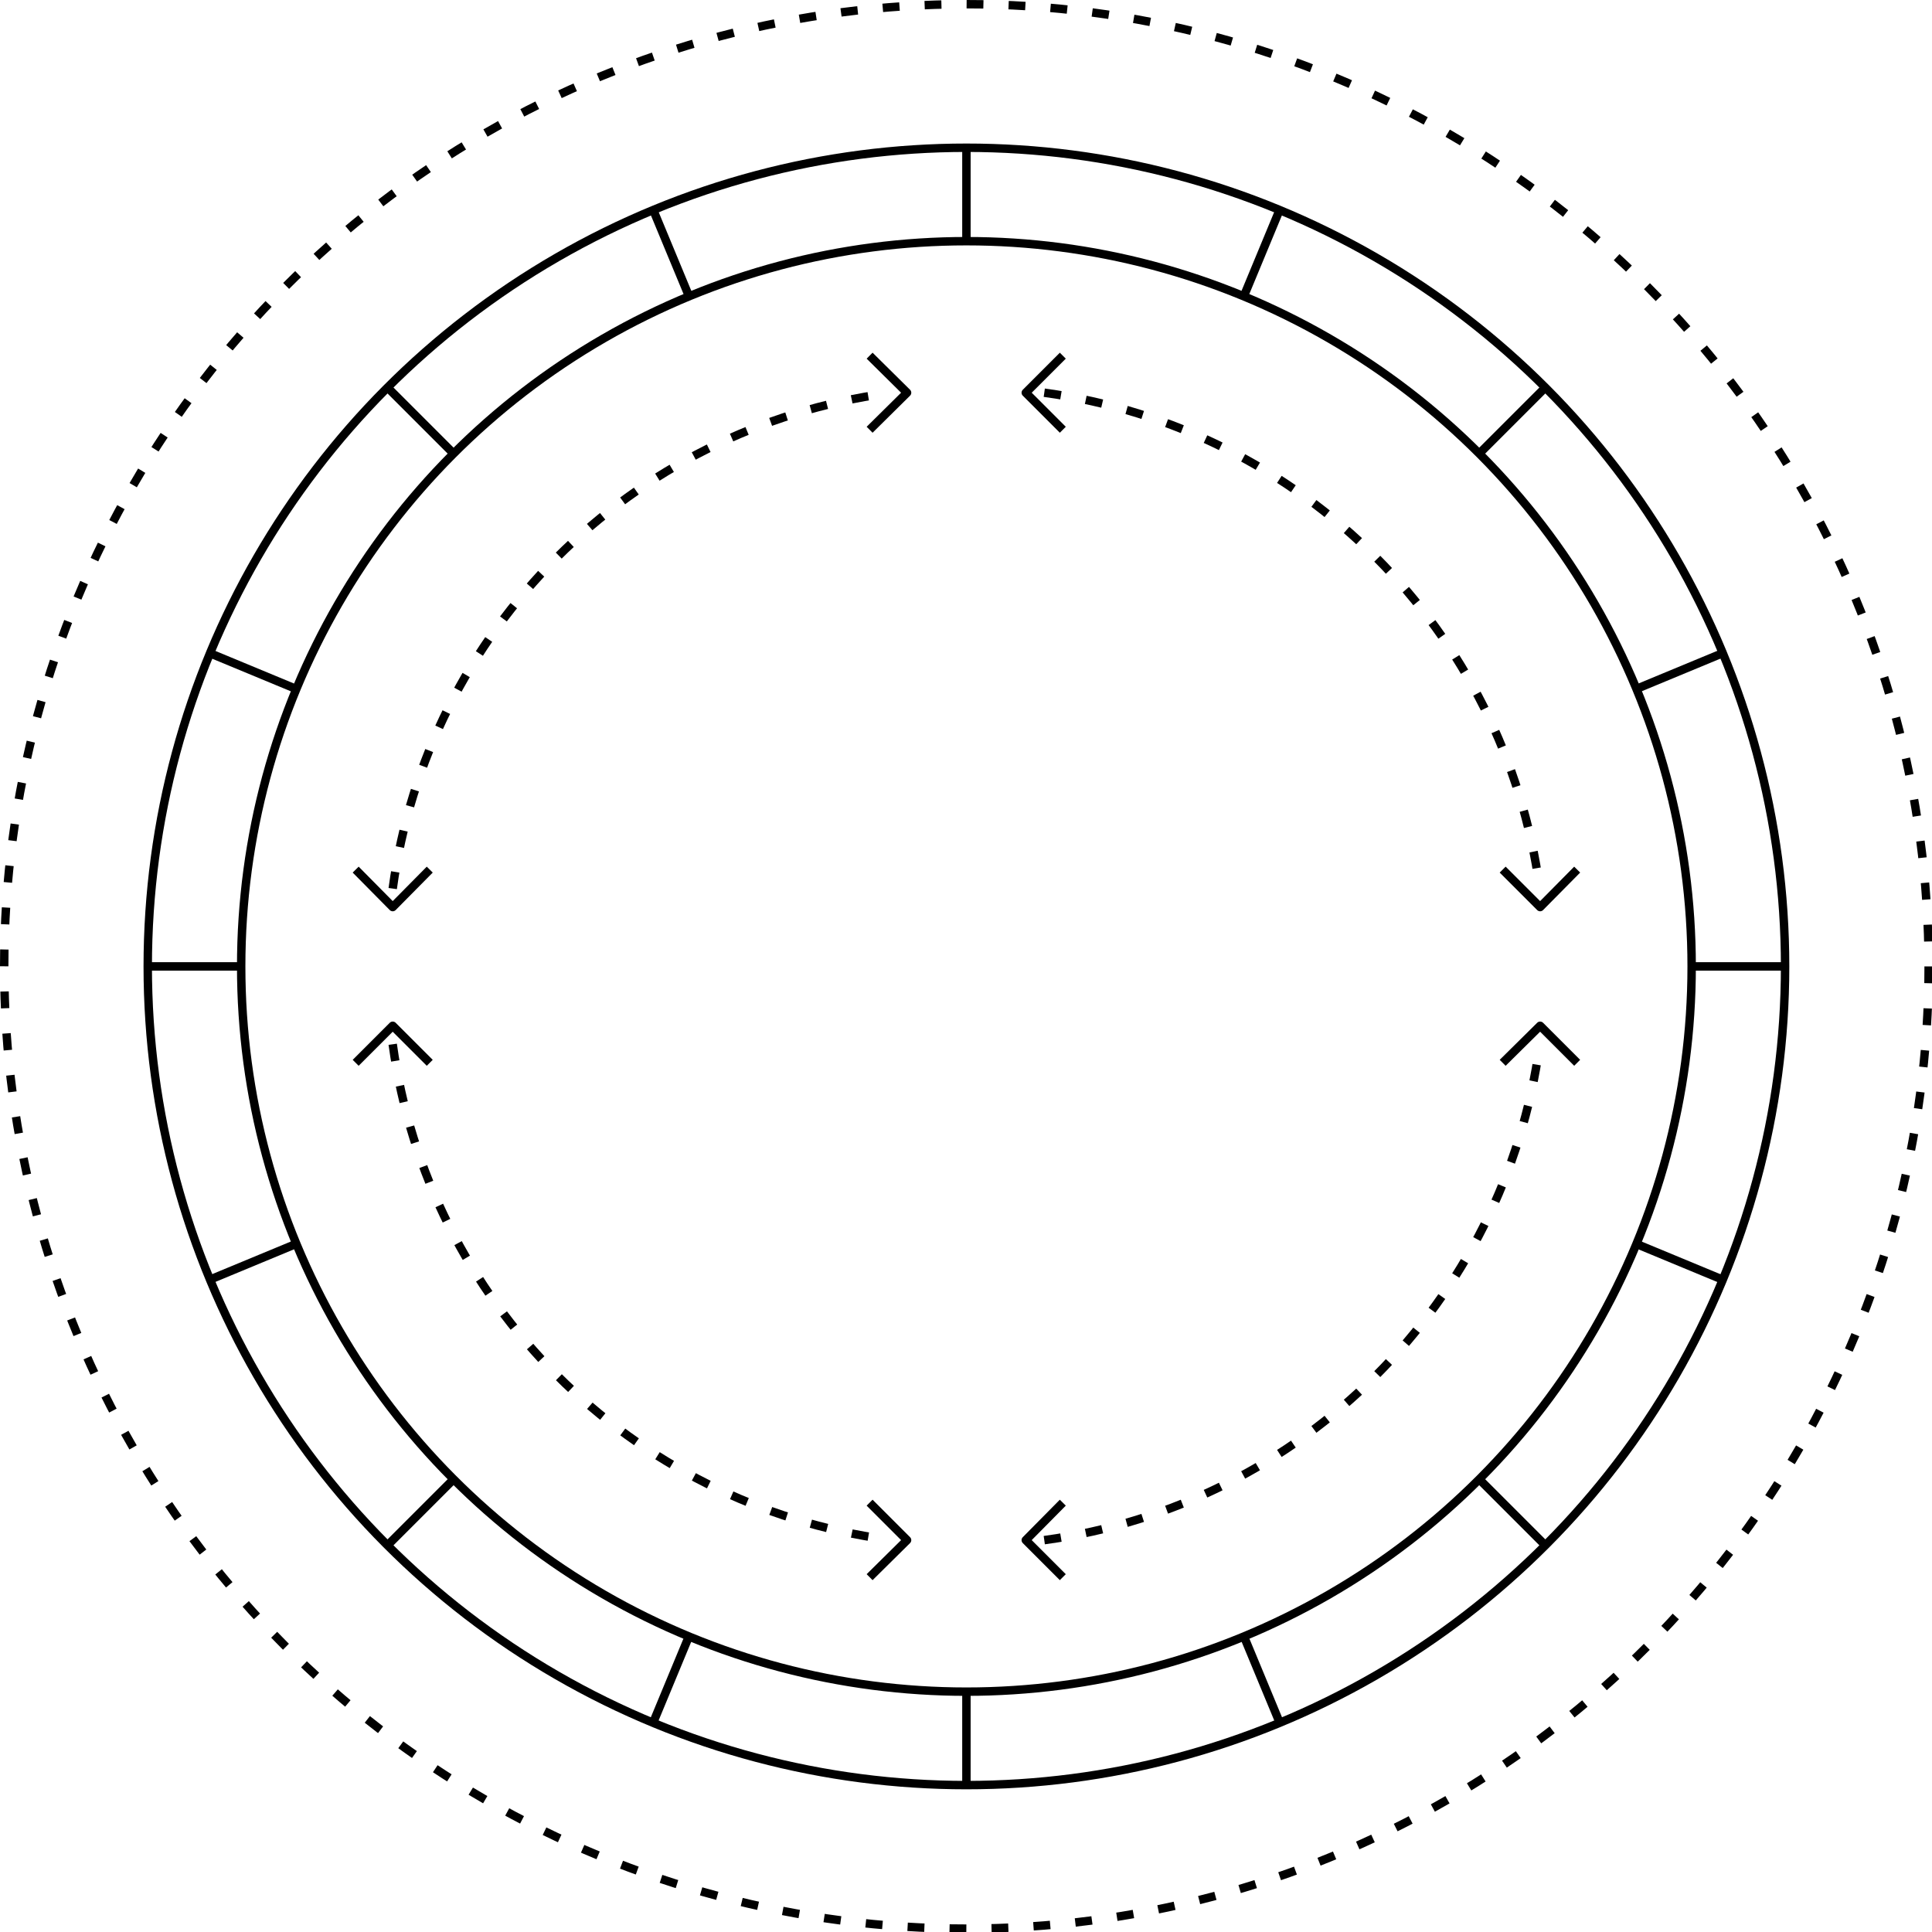 <svg version="1.1" id="el_HyApgl76X" xmlns="http://www.w3.org/2000/svg" xmlns:xlink="http://www.w3.org/1999/xlink" x="0px" y="0px" viewBox="0 0 459 459" style="enable-background:new 0 0 459.2 459.2;" xml:space="preserve"><style>@-webkit-keyframes el_S1gC6xem6m_Sk1Q-eXpX_Animation{0%{-webkit-transform: translate(229.6px, 229.6px) rotate(0deg) translate(-229.6px, -229.6px);transform: translate(229.6px, 229.6px) rotate(0deg) translate(-229.6px, -229.6px);}100%{-webkit-transform: translate(229.6px, 229.6px) rotate(-180deg) translate(-229.6px, -229.6px);transform: translate(229.6px, 229.6px) rotate(-180deg) translate(-229.6px, -229.6px);}}@keyframes el_S1gC6xem6m_Sk1Q-eXpX_Animation{0%{-webkit-transform: translate(229.6px, 229.6px) rotate(0deg) translate(-229.6px, -229.6px);transform: translate(229.6px, 229.6px) rotate(0deg) translate(-229.6px, -229.6px);}100%{-webkit-transform: translate(229.6px, 229.6px) rotate(-180deg) translate(-229.6px, -229.6px);transform: translate(229.6px, 229.6px) rotate(-180deg) translate(-229.6px, -229.6px);}}@-webkit-keyframes el_r17g0aeg76m_SkIkbgQaQ_Animation{0%{-webkit-transform: translate(229.6px, 229.6px) rotate(0deg) translate(-229.6px, -229.6px);transform: translate(229.6px, 229.6px) rotate(0deg) translate(-229.6px, -229.6px);}100%{-webkit-transform: translate(229.6px, 229.6px) rotate(180deg) translate(-229.6px, -229.6px);transform: translate(229.6px, 229.6px) rotate(180deg) translate(-229.6px, -229.6px);}}@keyframes el_r17g0aeg76m_SkIkbgQaQ_Animation{0%{-webkit-transform: translate(229.6px, 229.6px) rotate(0deg) translate(-229.6px, -229.6px);transform: translate(229.6px, 229.6px) rotate(0deg) translate(-229.6px, -229.6px);}100%{-webkit-transform: translate(229.6px, 229.6px) rotate(180deg) translate(-229.6px, -229.6px);transform: translate(229.6px, 229.6px) rotate(180deg) translate(-229.6px, -229.6px);}}#el_HyApgl76X *{-webkit-animation-duration: 12s;animation-duration: 12s;-webkit-animation-iteration-count: infinite;animation-iteration-count: infinite;-webkit-animation-timing-function: cubic-bezier(0, 0, 1, 1);animation-timing-function: cubic-bezier(0, 0, 1, 1);}#el_BJ-0TelQpQ{fill: none;stroke: #000000;stroke-width: 2;stroke-linejoin: round;}#el_S1fCalxmpX{fill: none;stroke: #000000;stroke-width: 2;stroke-linejoin: round;}#el_Bk70axxm6m{fill: none;stroke: #000000;stroke-width: 2;stroke-linejoin: round;}#el_B1VA6xgmTm{fill: none;stroke: #000000;stroke-width: 2;stroke-linejoin: round;}#el_rkBCpxeQ6Q{fill: none;stroke: #000000;stroke-width: 2;stroke-linejoin: round;}#el_HkLR6gempQ{fill: none;stroke: #000000;stroke-width: 2;stroke-linejoin: round;}#el_HJP0pllmpX{fill: none;stroke: #000000;stroke-width: 2;stroke-linejoin: round;}#el_B1_AageQ6Q{fill: none;stroke: #000000;stroke-width: 2;stroke-linejoin: round;}#el_BJKA6lg7aX{fill: none;stroke: #000000;stroke-width: 2;stroke-linejoin: round;}#el_Bk5Rale7T7{fill: none;stroke: #000000;stroke-width: 2;stroke-linejoin: round;}#el_SyoCagx7pm{fill: none;stroke: #000000;stroke-width: 2;stroke-linejoin: round;}#el_BynCTeg7aX{fill: none;stroke: #000000;stroke-width: 2;stroke-linejoin: round;}#el_HypR6eeQ6m{fill: none;stroke: #000000;stroke-width: 2;stroke-linejoin: round;}#el_B1C0pxemTQ{fill: none;stroke: #000000;stroke-width: 2;stroke-linejoin: round;}#el_S1ke0aelmTX{fill: none;stroke: #000000;stroke-width: 2;stroke-linejoin: round;}#el_Skee0pll7p7{fill: none;stroke: #000000;stroke-width: 2;stroke-linejoin: round;}#el_HJ-lApllQp7{fill: none;stroke: #000000;stroke-width: 2;stroke-linejoin: round;}#el_ByfxRpxl7am{fill: none;stroke: #000000;stroke-width: 2;stroke-linejoin: round;}#el_BJHeAplx767{fill: none;stroke: #000000;stroke-width: 2;stroke-linejoin: round;stroke-dasharray: 4,6;}#el_B18eRaeem6Q{fill: none;stroke: #000000;stroke-width: 2;stroke-linejoin: round;stroke-dasharray: 4,6;}#el_BywxAaeem6Q{fill: none;stroke: #000000;stroke-width: 2;stroke-linejoin: round;stroke-dasharray: 4,6;}#el_ryulCpexXpX{fill: none;stroke: #000000;stroke-width: 2;stroke-linejoin: round;stroke-dasharray: 4,6;}#el_BkKgCTxxXp7{fill: none;stroke: #000000;stroke-width: 2;stroke-linejoin: round;}#el_BJqe0TexXTm{fill: none;stroke: #000000;stroke-width: 2;stroke-linejoin: round;}#el_HkjgA6eg7T7{fill: none;stroke: #000000;stroke-width: 2;stroke-linejoin: round;}#el_H13gCTgemaQ{fill: none;stroke: #000000;stroke-width: 2;stroke-linejoin: round;}#el_BJalC6geXaX{fill: none;stroke: #000000;stroke-width: 2;stroke-linejoin: round;}#el_H1CeApxgmpm{fill: none;stroke: #000000;stroke-width: 2;stroke-linejoin: round;}#el_H1JbRTgeQTm{fill: none;stroke: #000000;stroke-width: 2;stroke-linejoin: round;}#el_SJl-06lx7pX{fill: none;stroke: #000000;stroke-width: 2;stroke-linejoin: round;}#el_rkMZ0pegQpQ{fill: none;stroke: #000000;stroke-width: 2;stroke-linejoin: round;stroke-dasharray: 3.99,5.985;}#el_r17g0aeg76m_SkIkbgQaQ{-webkit-animation-name: el_r17g0aeg76m_SkIkbgQaQ_Animation;animation-name: el_r17g0aeg76m_SkIkbgQaQ_Animation;-webkit-transform: translate(229.6px, 229.6px) rotate(0deg) translate(-229.6px, -229.6px);transform: translate(229.6px, 229.6px) rotate(0deg) translate(-229.6px, -229.6px);}#el_S1gC6xem6m_Sk1Q-eXpX{-webkit-animation-name: el_S1gC6xem6m_Sk1Q-eXpX_Animation;animation-name: el_S1gC6xem6m_Sk1Q-eXpX_Animation;}</style>

<g id="el_S1gC6xem6m_Sk1Q-eXpX" data-animator-group="true" data-animator-type="1"><g id="el_S1gC6xem6m">
	<title>foundries-buy now</title>
	<circle cx="229.6" cy="229.6" r="194.5" id="el_BJ-0TelQpQ"/>
	<circle cx="229.6" cy="229.6" r="172.3" id="el_S1fCalxmpX"/>
	<line x1="229.6" y1="401.8" x2="229.6" y2="424" id="el_Bk70axxm6m"/>
	<line x1="229.6" y1="35.1" x2="229.6" y2="57.3" id="el_B1VA6xgmTm"/>
	<line x1="401.8" y1="229.6" x2="424" y2="229.6" id="el_rkBCpxeQ6Q"/>
	<line x1="35.1" y1="229.6" x2="57.3" y2="229.6" id="el_HkLR6gempQ"/>
	<line x1="107.8" y1="351.4" x2="92.1" y2="367.1" id="el_HJP0pllmpX"/>
	<line x1="367.1" y1="92.1" x2="351.4" y2="107.8" id="el_B1_AageQ6Q"/>
	<line x1="351.4" y1="351.4" x2="367.1" y2="367.1" id="el_BJKA6lg7aX"/>
	<line x1="92.1" y1="92.1" x2="107.8" y2="107.8" id="el_Bk5Rale7T7"/>
	<line x1="295.5" y1="388.7" x2="304" y2="409.2" id="el_SyoCagx7pm"/>
	<line x1="155.2" y1="49.9" x2="163.7" y2="70.4" id="el_BynCTeg7aX"/>
	<line x1="388.7" y1="163.7" x2="409.2" y2="155.2" id="el_HypR6eeQ6m"/>
	<line x1="49.9" y1="304" x2="70.4" y2="295.5" id="el_B1C0pxemTQ"/>
	<line x1="163.7" y1="388.7" x2="155.2" y2="409.2" id="el_S1ke0aelmTX"/>
	<line x1="304" y1="49.9" x2="295.5" y2="70.4" id="el_Skee0pll7p7"/>
	<line x1="388.7" y1="295.5" x2="409.2" y2="304" id="el_HJ-lApllQp7"/>
	<line x1="49.9" y1="155.2" x2="70.4" y2="163.7" id="el_ByfxRpxl7am"/>
</g></g>
<g id="el_r17g0aeg76m_SkIkbgQaQ" data-animator-group="true" data-animator-type="1"><g id="el_r17g0aeg76m">
	<g id="el_rJEeCalxQ6X">
		<path d="M93.3,211.1c8.3-61.2,56.5-109.4,117.8-117.7" id="el_BJHeAplx767"/>
		<path d="M248.1,365.9c61.2-8.3,109.4-56.5,117.7-117.7" id="el_B18eRaeem6Q"/>
		<path d="M248.1,93.3c61.2,8.3,109.4,56.5,117.7,117.7" id="el_BywxAaeem6Q"/>
		<path d="M93.3,248.1c8.4,61.2,56.5,109.4,117.8,117.7" id="el_ryulCpexXpX"/>
		<polyline points="252.5,374.7 243.7,365.9 252.5,357 &#9;&#9;" id="el_BkKgCTxxXp7"/>
		<polyline points="206.6,374.7 215.5,365.9 206.6,357 &#9;&#9;" id="el_BJqe0TexXTm"/>
		<polyline points="252.5,102.1 243.7,93.3 252.5,84.5 &#9;&#9;" id="el_HkjgA6eg7T7"/>
		<polyline points="206.6,102.1 215.5,93.3 206.6,84.5 &#9;&#9;" id="el_H13gCTgemaQ"/>
		<polyline points="84.5,252.5 93.3,243.7 102.1,252.5 &#9;&#9;" id="el_BJalC6geXaX"/>
		<polyline points="84.5,206.6 93.3,215.5 102.1,206.6 &#9;&#9;" id="el_H1CeApxgmpm"/>
		<polyline points="357,252.5 365.9,243.7 374.7,252.5 &#9;&#9;" id="el_H1JbRTgeQTm"/>
		<polyline points="357,206.6 365.9,215.5 374.7,206.6 &#9;&#9;" id="el_SJl-06lx7pX"/>
	</g>
	<g id="el_rkZ-ATlxm67">
		<circle cx="229.6" cy="229.6" r="228.6" id="el_rkMZ0pegQpQ"/>
	</g>
</g></g>
</svg>